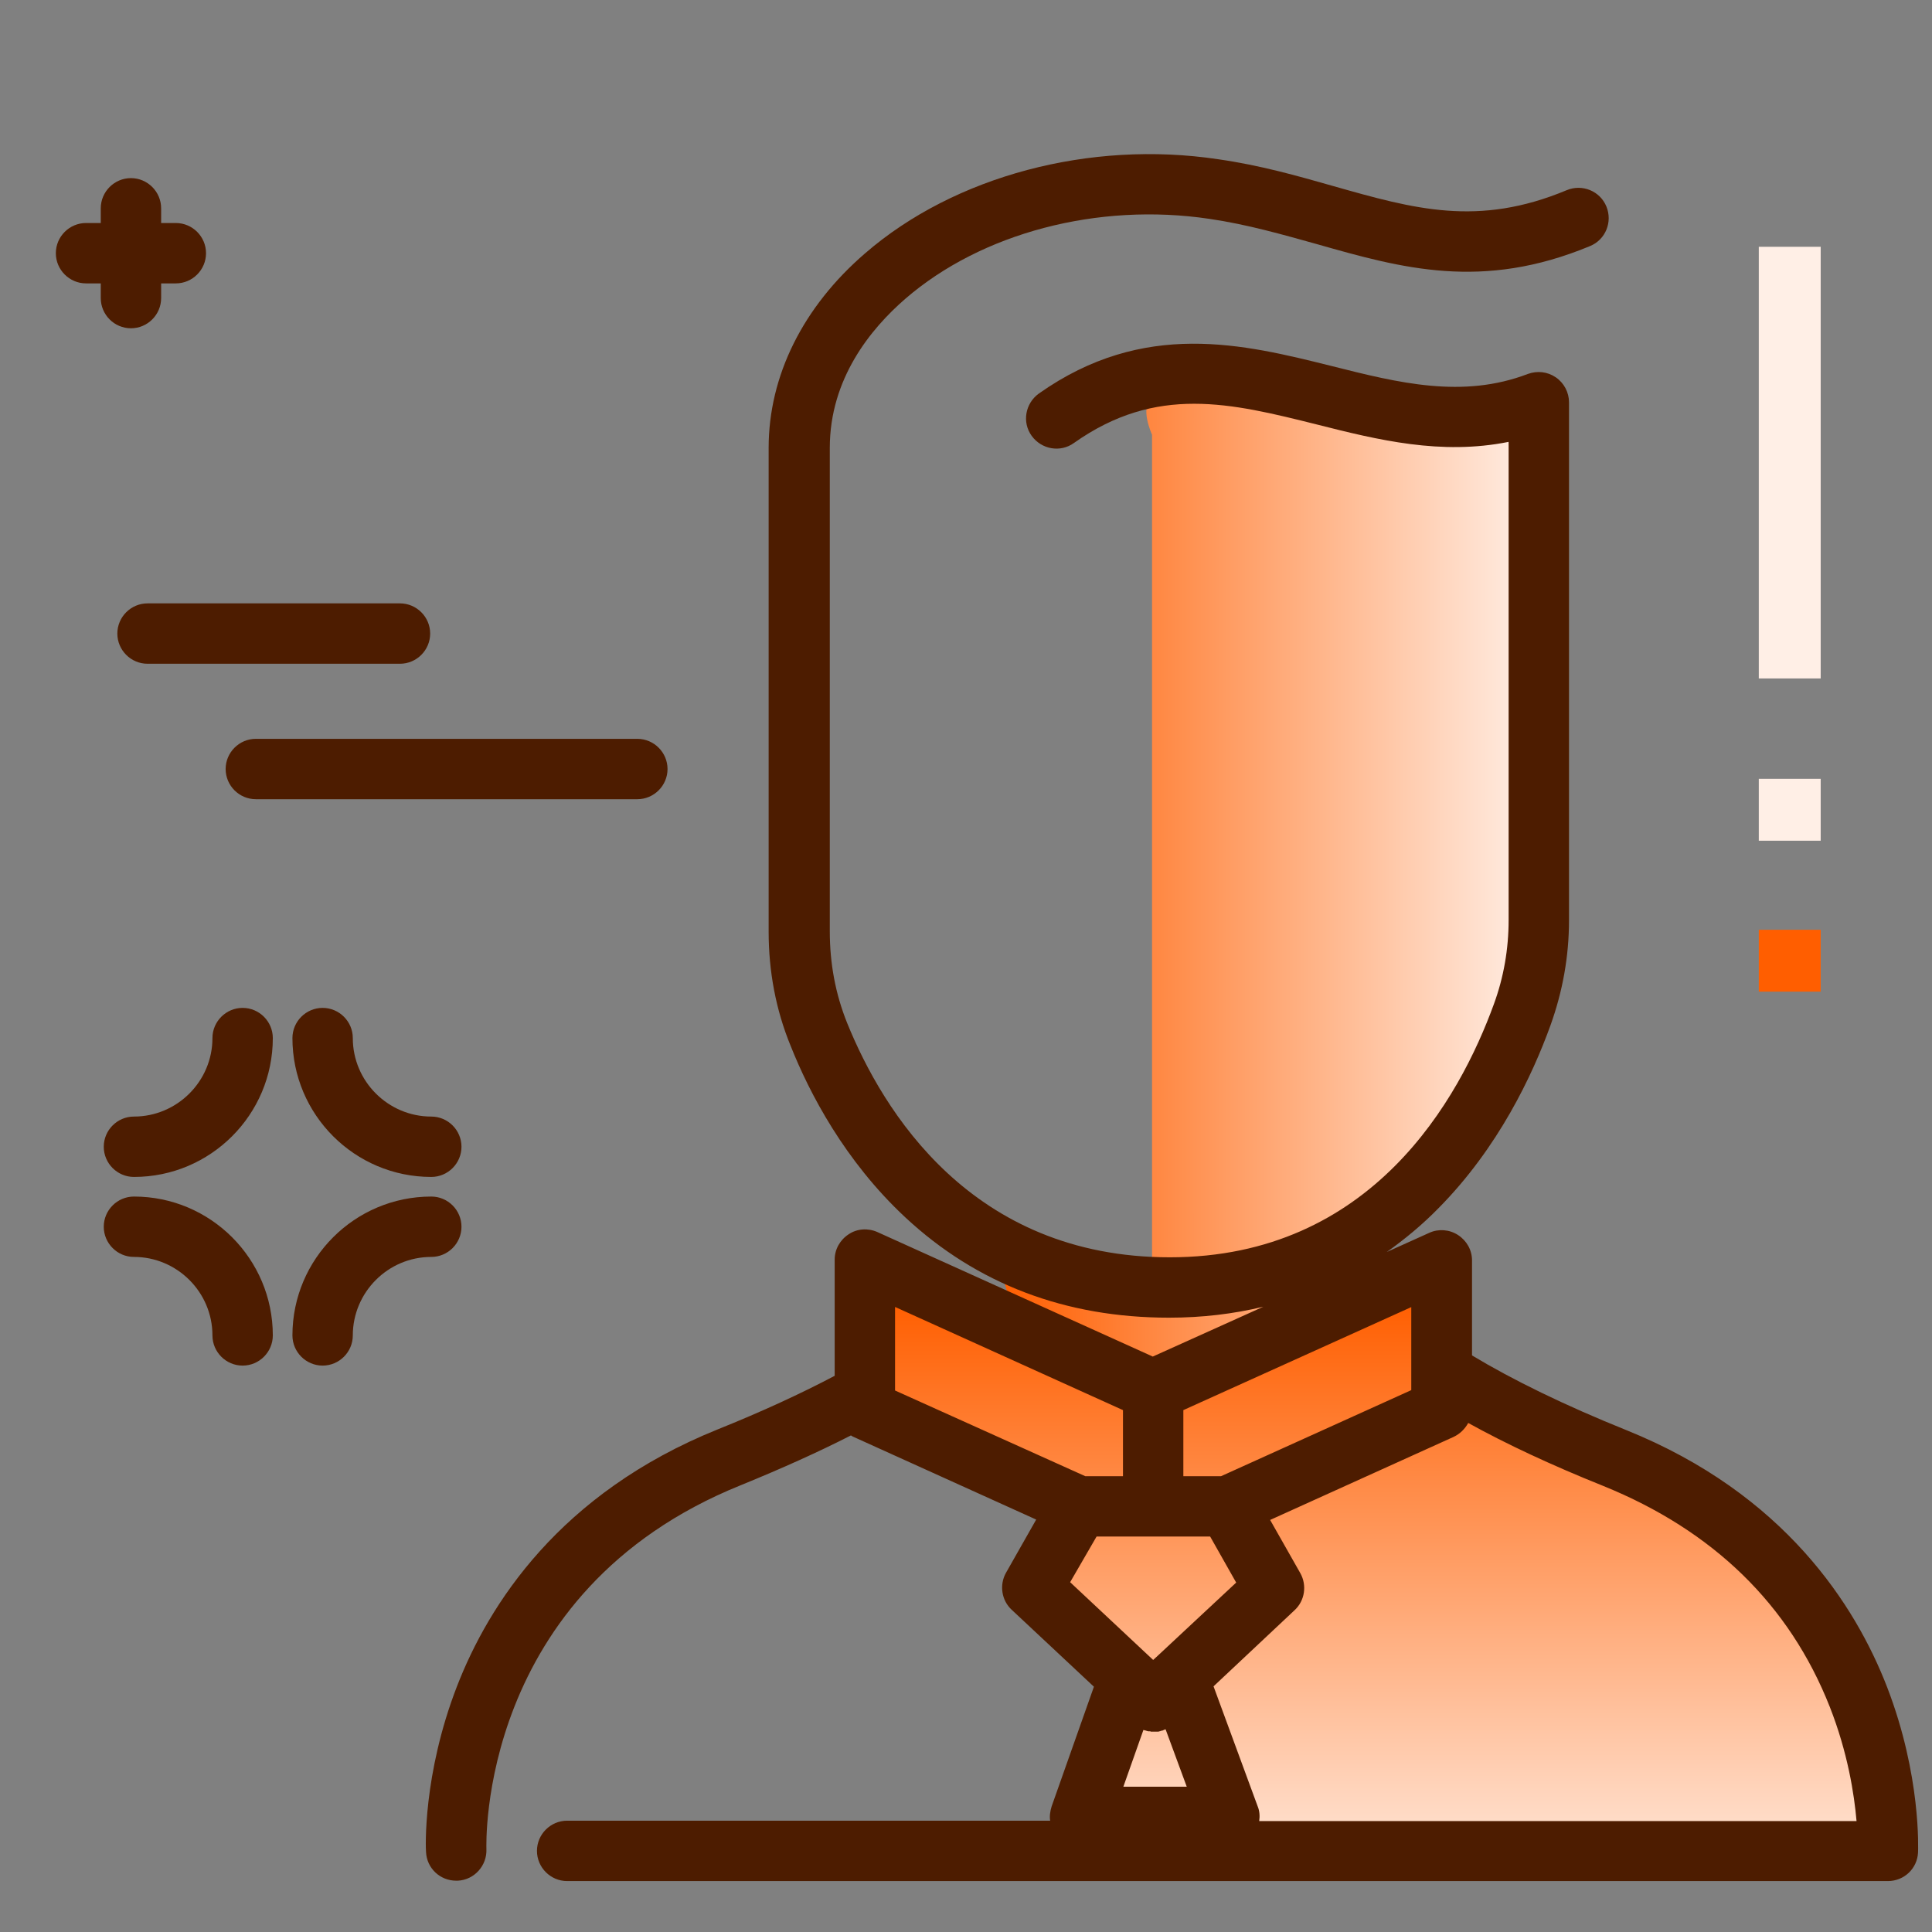 <svg width="72" height="72" viewBox="0 0 72 72" fill="none" xmlns="http://www.w3.org/2000/svg">
<rect x="0" y="0" width="72" height="72" fill="#808080" stroke="none"/>
<path d="M56.208 35.339C55.181 43.987 47.672 47.067 44.423 48.009C45.9 47.995 47.306 47.756 48.347 47.151C51.834 45.112 48.347 49.655 48.347 49.655L42.975 51.806L37.181 48.375H37.603L37.181 46.969C37.181 46.969 39.952 47.77 42.933 47.981V16.2C42.933 16.2 42.455 15.159 42.933 14.878C43.411 14.611 56.208 16.369 56.208 16.369C56.208 16.369 57.516 24.272 56.208 35.339Z" fill="url(#paint0_linear)"/>
<path d="M45.816 67.978H40.247L42.075 62.831L38.475 59.456L40.219 56.405L32.259 52.805V47.25L42.989 52.102L50.414 48.741L53.719 47.25V51.877C54.478 52.341 55.378 52.819 56.461 53.297C63.956 56.559 68.583 58.739 69.398 68.006H45.816V67.978Z" fill="url(#paint1_linear)"/>
<path d="M70.327 62.873C69.145 59.822 66.502 55.673 60.609 53.297C58.303 52.369 56.377 51.426 54.858 50.513V46.969C54.858 46.589 54.661 46.237 54.337 46.026C54.014 45.816 53.606 45.788 53.269 45.942L51.68 46.659C52.355 46.181 53.016 45.633 53.62 45.014C55.842 42.764 57.108 40.078 57.783 38.208C58.233 36.956 58.472 35.648 58.472 34.298V14.991C58.472 14.625 58.289 14.273 57.98 14.062C57.67 13.851 57.291 13.809 56.939 13.936C54.506 14.864 52.13 14.273 49.627 13.641C46.35 12.825 42.638 11.897 38.714 14.667C38.208 15.033 38.081 15.736 38.447 16.242C38.812 16.748 39.516 16.875 40.022 16.509C43.102 14.33 45.872 15.019 49.078 15.82C51.356 16.397 53.705 16.973 56.222 16.467V34.284C56.222 35.367 56.039 36.422 55.673 37.42C54.394 40.936 51.131 46.856 43.594 46.856C36.197 46.856 32.892 41.386 31.57 38.123C31.134 37.041 30.924 35.901 30.924 34.706V16.692C30.924 14.105 32.456 12.248 33.736 11.137C36.577 8.677 40.922 7.537 45.07 8.156C46.505 8.367 47.812 8.747 49.078 9.098C52.242 9.998 55.237 10.842 59.259 9.169C59.836 8.93 60.103 8.269 59.864 7.692C59.625 7.116 58.964 6.848 58.388 7.087C55.083 8.466 52.706 7.791 49.683 6.933C48.347 6.553 46.969 6.159 45.394 5.934C40.627 5.217 35.578 6.553 32.245 9.436C29.925 11.433 28.645 14.006 28.645 16.692V34.72C28.645 36.197 28.913 37.631 29.461 38.967C30.164 40.739 31.486 43.27 33.736 45.366C36.408 47.855 39.712 49.106 43.566 49.106C44.803 49.106 45.97 48.966 47.081 48.698L42.961 50.555L32.695 45.914C32.344 45.759 31.936 45.788 31.627 45.998C31.303 46.209 31.106 46.561 31.106 46.941V51.272C29.855 51.933 28.392 52.608 26.747 53.269C20.855 55.645 18.211 59.794 17.03 62.845C15.75 66.15 15.863 68.906 15.877 69.019C15.905 69.623 16.397 70.088 17.002 70.088C17.016 70.088 17.044 70.088 17.058 70.088C17.677 70.059 18.155 69.525 18.127 68.906C18.127 68.808 17.775 59.316 27.605 55.35C29.123 54.731 30.502 54.112 31.711 53.494C31.739 53.508 31.753 53.522 31.781 53.536L38.616 56.63L37.491 58.612C37.237 59.062 37.322 59.639 37.702 59.991L40.767 62.859L39.192 67.317C39.136 67.5 39.108 67.683 39.136 67.852H21.136C20.517 67.852 20.011 68.358 20.011 68.977C20.011 69.595 20.517 70.102 21.136 70.102H70.355C70.959 70.102 71.452 69.638 71.48 69.033C71.48 68.934 71.606 66.192 70.327 62.873ZM45.506 55.013H44.1V52.551L52.594 48.712V51.806L45.506 55.013ZM33.37 48.712L41.85 52.551V55.013H40.444L33.356 51.82V48.712H33.37ZM40.866 57.263H45.099L46.069 58.978L43.144 61.706L42.975 61.861L39.881 58.964L40.866 57.263ZM42.638 64.477C42.652 64.477 42.666 64.491 42.694 64.491C42.708 64.491 42.722 64.505 42.736 64.505C42.75 64.505 42.778 64.519 42.792 64.519C42.806 64.519 42.82 64.519 42.834 64.519C42.849 64.519 42.877 64.519 42.891 64.533C42.905 64.533 42.919 64.533 42.933 64.533C42.947 64.533 42.961 64.533 42.975 64.533H42.989C43.003 64.533 43.017 64.533 43.031 64.533C43.059 64.533 43.074 64.533 43.102 64.533C43.116 64.533 43.13 64.533 43.144 64.533C43.172 64.533 43.186 64.533 43.214 64.519C43.228 64.519 43.242 64.519 43.256 64.505C43.284 64.505 43.298 64.491 43.327 64.491C43.341 64.491 43.355 64.477 43.355 64.477C43.383 64.463 43.397 64.463 43.425 64.448H43.439L44.227 66.586H41.864L42.609 64.477C42.609 64.463 42.623 64.477 42.638 64.477ZM46.927 67.866C46.955 67.683 46.941 67.486 46.87 67.317L45.225 62.845L48.248 60.005C48.628 59.653 48.712 59.077 48.459 58.627L47.334 56.644L54.169 53.55C54.408 53.438 54.591 53.255 54.717 53.03C56.138 53.817 57.825 54.605 59.752 55.378C63.844 57.038 66.684 59.794 68.189 63.605C68.864 65.32 69.103 66.881 69.188 67.866H46.927Z" fill="#4D1C00"/>
<path d="M65.545 29.025H67.852V31.331H65.545V29.025Z" fill="#FFEFE6"/>
<path d="M65.545 34.65H67.852V36.956H65.545V34.65Z" fill="#FF5E00"/>
<path d="M65.545 9.197H67.852V25.284H65.545V9.197Z" fill="#FFEFE6"/>
<path d="M10.167 38.686C10.167 41.541 7.847 43.861 4.992 43.861C4.373 43.861 3.867 43.355 3.867 42.736C3.867 42.117 4.373 41.611 4.992 41.611C6.595 41.611 7.917 40.303 7.917 38.686C7.917 38.067 8.423 37.561 9.042 37.561C9.661 37.561 10.167 38.067 10.167 38.686ZM16.073 41.611C14.47 41.611 13.148 40.303 13.148 38.686C13.148 38.067 12.642 37.561 12.023 37.561C11.405 37.561 10.898 38.067 10.898 38.686C10.898 41.541 13.219 43.861 16.073 43.861C16.692 43.861 17.198 43.355 17.198 42.736C17.198 42.117 16.692 41.611 16.073 41.611ZM16.073 44.592C13.219 44.592 10.898 46.913 10.898 49.767C10.898 50.386 11.405 50.892 12.023 50.892C12.642 50.892 13.148 50.386 13.148 49.767C13.148 48.164 14.456 46.842 16.073 46.842C16.692 46.842 17.198 46.336 17.198 45.717C17.198 45.098 16.692 44.592 16.073 44.592ZM4.992 44.592C4.373 44.592 3.867 45.098 3.867 45.717C3.867 46.336 4.373 46.842 4.992 46.842C6.595 46.842 7.917 48.15 7.917 49.767C7.917 50.386 8.423 50.892 9.042 50.892C9.661 50.892 10.167 50.386 10.167 49.767C10.167 46.913 7.847 44.592 4.992 44.592ZM23.752 27.534H9.534C8.916 27.534 8.409 28.041 8.409 28.659C8.409 29.278 8.916 29.784 9.534 29.784H23.752C24.37 29.784 24.877 29.278 24.877 28.659C24.877 28.041 24.37 27.534 23.752 27.534ZM4.373 23.611C4.373 24.23 4.88 24.736 5.498 24.736H14.906C15.525 24.736 16.031 24.23 16.031 23.611C16.031 22.992 15.525 22.486 14.906 22.486H5.498C4.88 22.486 4.373 22.992 4.373 23.611ZM4.88 12.234C5.498 12.234 6.005 11.728 6.005 11.109V10.561H6.553C7.172 10.561 7.678 10.055 7.678 9.436C7.678 8.817 7.172 8.311 6.553 8.311H6.005V7.763C6.005 7.144 5.498 6.638 4.88 6.638C4.261 6.638 3.755 7.144 3.755 7.763V8.311H3.206C2.587 8.311 2.081 8.817 2.081 9.436C2.081 10.055 2.587 10.561 3.206 10.561H3.755V11.109C3.755 11.728 4.261 12.234 4.88 12.234Z" fill="#4D1C00"/>
<defs>
<linearGradient id="paint0_linear" x1="57.191" y1="33.329" x2="37.269" y2="33.329" gradientUnits="userSpaceOnUse">
<stop stop-color="#FFEFE6"/>
<stop offset="1" stop-color="#FF5E00"/>
</linearGradient>
<linearGradient id="paint1_linear" x1="50.817" y1="70.929" x2="50.817" y2="48.396" gradientUnits="userSpaceOnUse">
<stop stop-color="#FFEFE6"/>
<stop offset="1" stop-color="#FF5E00"/>
</linearGradient>
</defs>
</svg>

